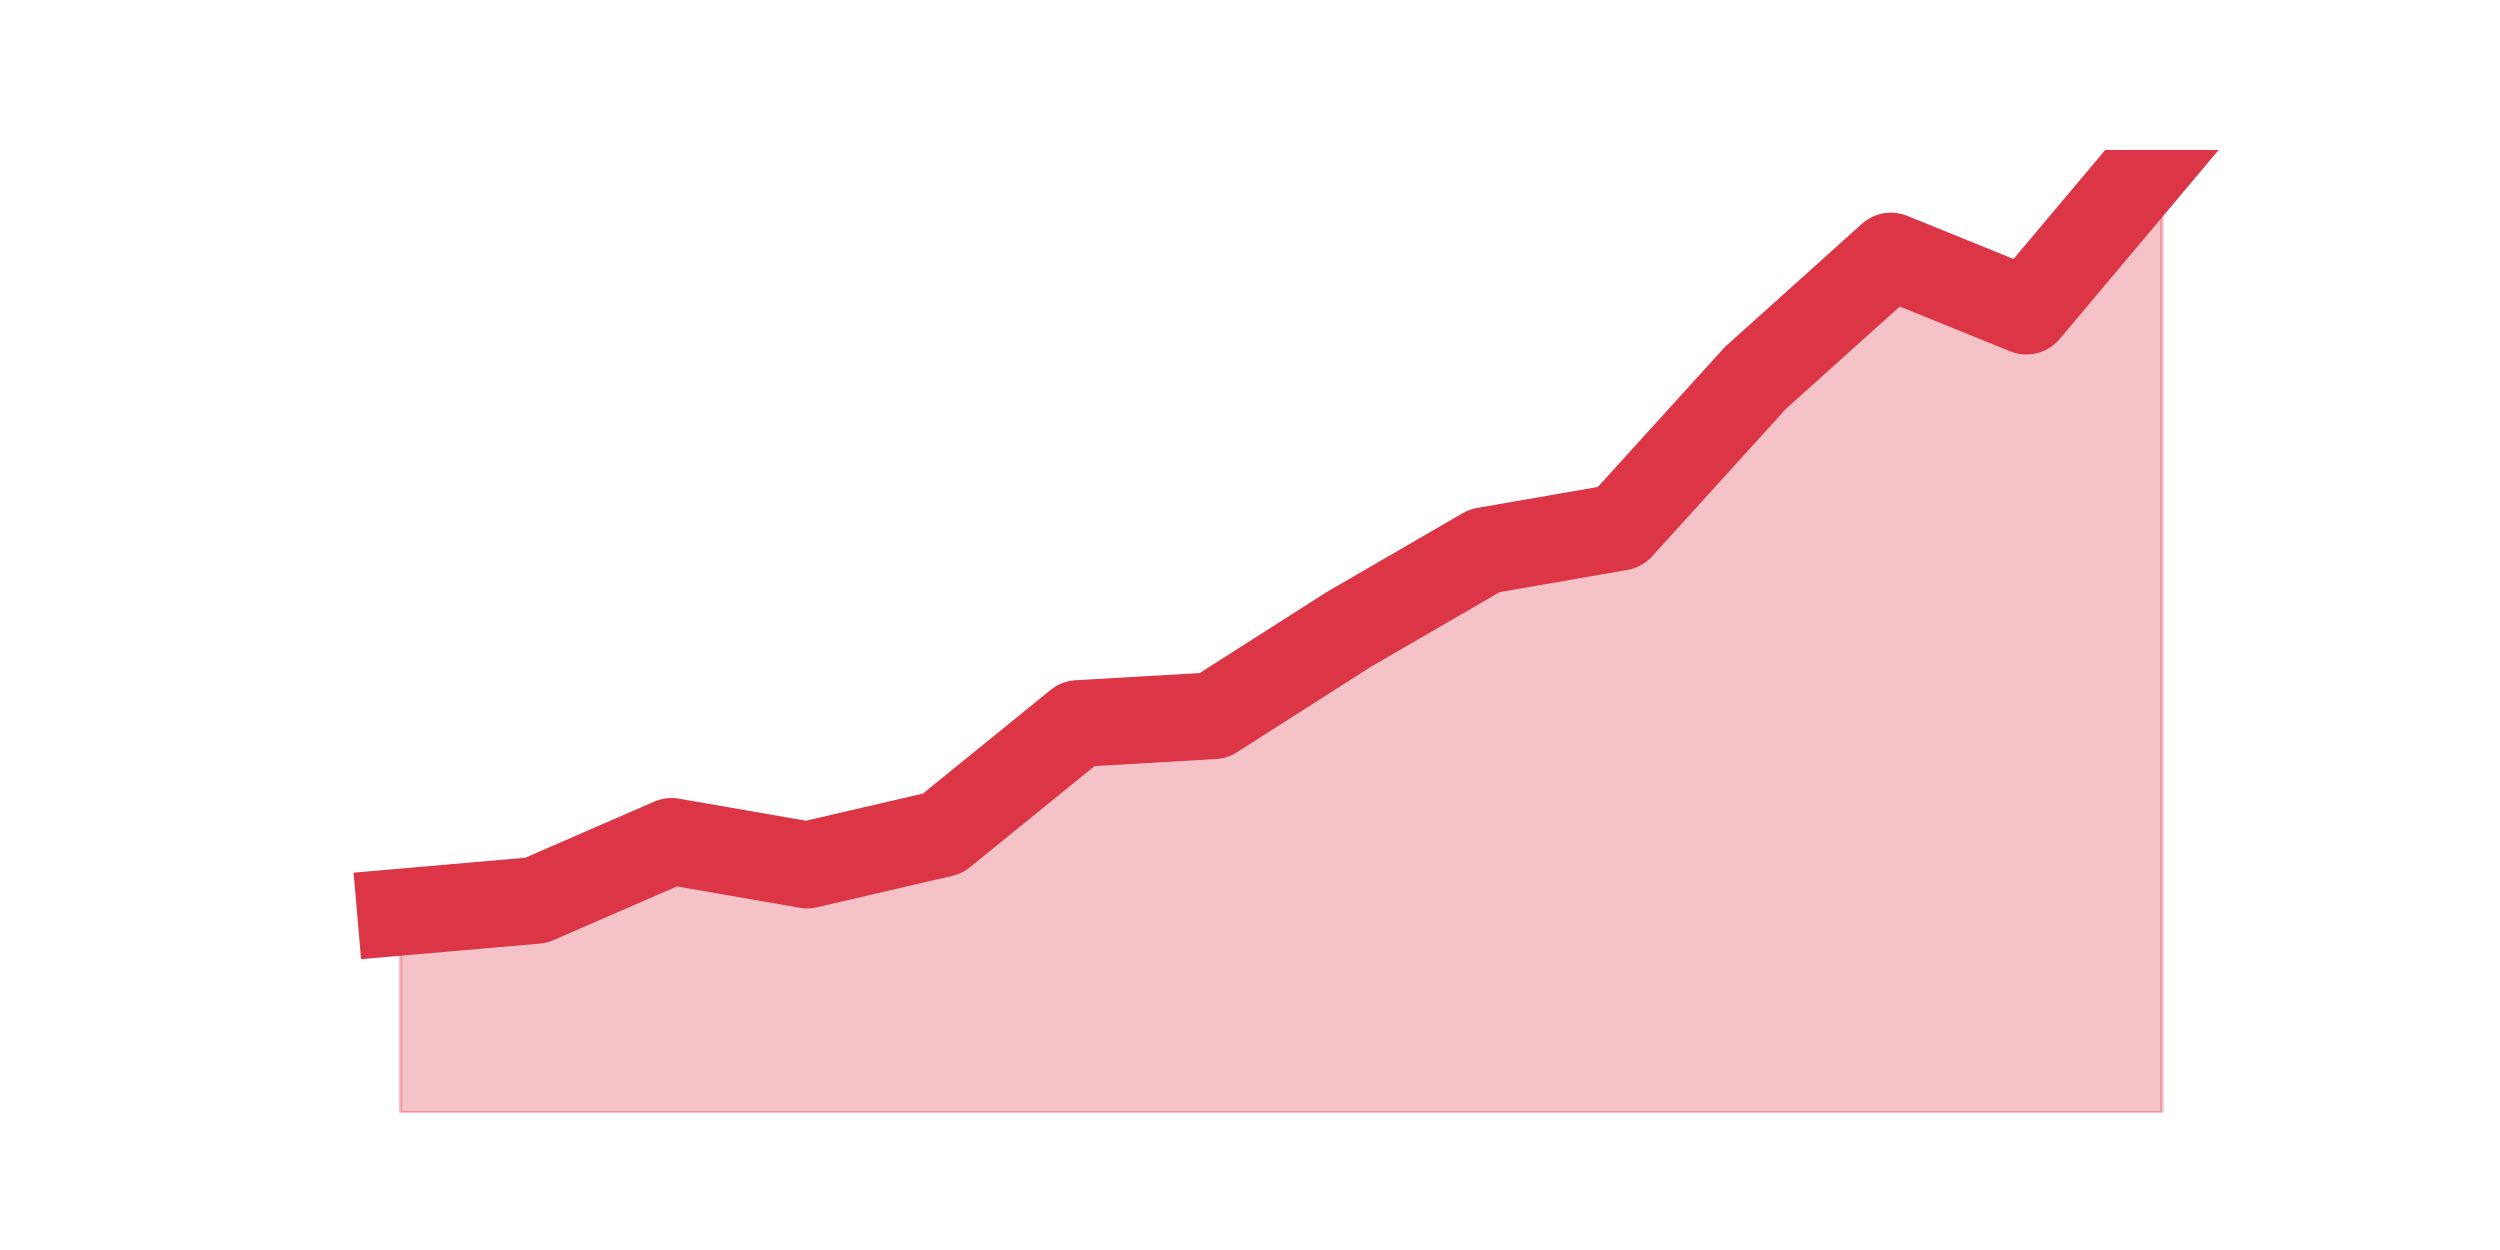 <?xml version="1.0" encoding="utf-8" standalone="no"?>
<!DOCTYPE svg PUBLIC "-//W3C//DTD SVG 1.1//EN"
  "http://www.w3.org/Graphics/SVG/1.1/DTD/svg11.dtd">
<!-- Created with matplotlib (https://matplotlib.org/) -->
<svg height="360pt" version="1.1" viewBox="0 0 720 360" width="720pt" xmlns="http://www.w3.org/2000/svg" xmlns:xlink="http://www.w3.org/1999/xlink">
 <defs>
  <style type="text/css">*{stroke-linecap:butt;stroke-linejoin:round;}</style>
 </defs>
 <g id="figure_1">
  <g id="patch_1">
   <path d="M 0 360 
L 720 360 
L 720 0 
L 0 0 
z
" style="fill:none;"/>
  </g>
  <g id="axes_1">
   <g id="matplotlib.axis_1"/>
   <g id="matplotlib.axis_2"/>
   <g id="PolyCollection_1">
    <defs>
     <path d="M 115.364 -97.303 
L 115.364 -39.6 
L 154.385 -39.6 
L 193.406 -39.6 
L 232.427 -39.6 
L 271.448 -39.6 
L 310.469 -39.6 
L 349.49 -39.6 
L 388.51 -39.6 
L 427.531 -39.6 
L 466.552 -39.6 
L 505.573 -39.6 
L 544.594 -39.6 
L 583.615 -39.6 
L 622.636 -39.6 
L 622.636 -316.8 
L 622.636 -316.8 
L 583.615 -270.411 
L 544.594 -286.251 
L 505.573 -251.177 
L 466.552 -208.183 
L 427.531 -201.394 
L 388.51 -178.766 
L 349.49 -153.874 
L 310.469 -151.611 
L 271.448 -119.931 
L 232.427 -110.88 
L 193.406 -117.669 
L 154.385 -100.697 
L 115.364 -97.303 
z
" id="ma2f192a71e" style="stroke:#dc3545;stroke-opacity:0.3;"/>
    </defs>
    <g clip-path="url(#p9679fde14a)">
     <use style="fill:#dc3545;fill-opacity:0.3;stroke:#dc3545;stroke-opacity:0.3;" x="0" xlink:href="#ma2f192a71e" y="360"/>
    </g>
   </g>
   <g id="line2d_1">
    <path clip-path="url(#p9679fde14a)" d="M 115.364 262.697 
L 154.385 259.303 
L 193.406 242.331 
L 232.427 249.12 
L 271.448 240.069 
L 310.469 208.389 
L 349.49 206.126 
L 388.51 181.234 
L 427.531 158.606 
L 466.552 151.817 
L 505.573 108.823 
L 544.594 73.749 
L 583.615 89.589 
L 622.636 43.2 
" style="fill:none;stroke:#dc3545;stroke-linecap:square;stroke-width:25;"/>
   </g>
  </g>
 </g>
 <defs>
  <clipPath id="p9679fde14a">
   <rect height="277.2" width="558" x="90" y="43.2"/>
  </clipPath>
 </defs>
</svg>
